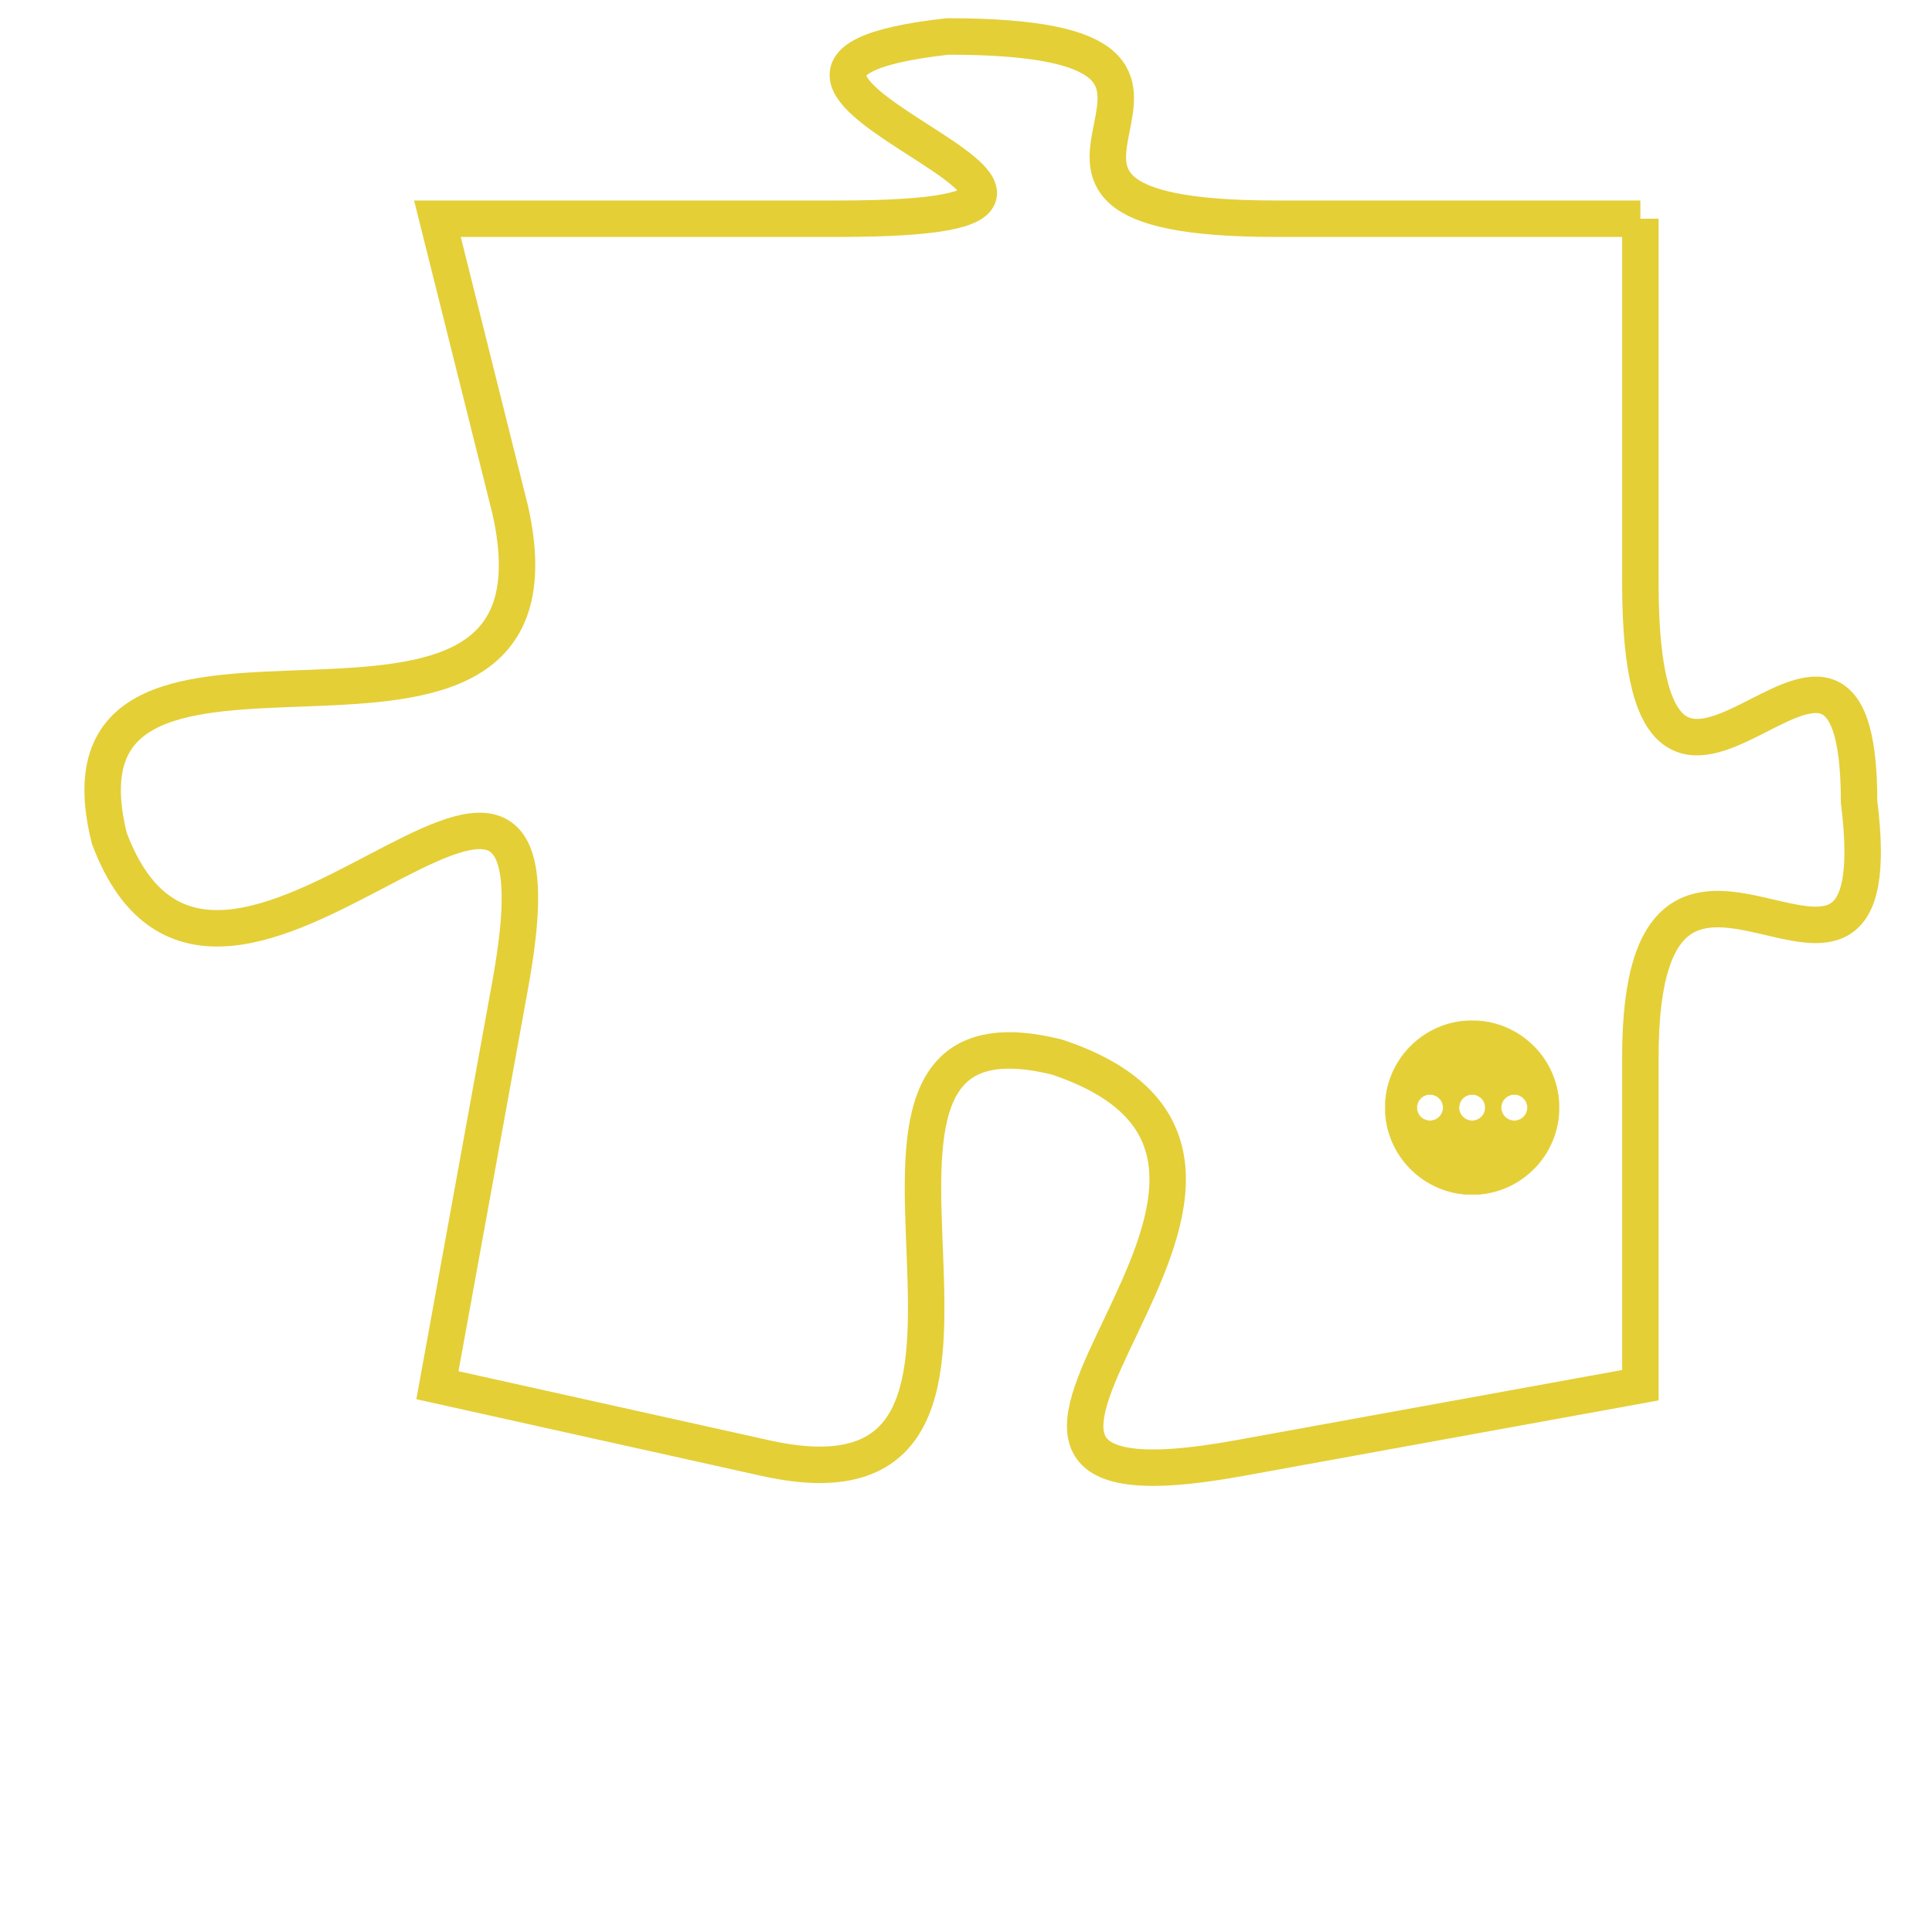 <svg version="1.1" xmlns="http://www.w3.org/2000/svg" xmlns:xlink="http://www.w3.org/1999/xlink" fill="transparent" x="0" y="0" width="350" height="350" preserveAspectRatio="xMinYMin slice"><style type="text/css">.links{fill:transparent;stroke: #E4CF37;}.links:hover{fill:#63D272; opacity:0.4;}</style><defs><g id="allt"><path id="t5222" d="M759,1280 L749,1280 C739,1280 750,1275 740,1275 C731,1276 748,1280 737,1280 L726,1280 726,1280 L728,1288 C730,1297 715,1289 717,1297 C720,1305 730,1290 728,1301 L726,1312 726,1312 L735,1314 C744,1316 735,1301 743,1303 C752,1306 737,1316 748,1314 L759,1312 759,1312 L759,1303 C759,1294 766,1304 765,1296 C765,1288 759,1300 759,1290 L759,1280"/></g><clipPath id="c" clipRule="evenodd" fill="transparent"><use href="#t5222"/></clipPath></defs><svg viewBox="714 1274 53 43" preserveAspectRatio="xMinYMin meet"><svg width="4380" height="2430"><g><image crossorigin="anonymous" x="0" y="0" href="https://nftpuzzle.license-token.com/assets/completepuzzle.svg" width="100%" height="100%" /><g class="links"><use href="#t5222"/></g></g></svg><svg x="752" y="1302" height="9%" width="9%" viewBox="0 0 330 330"><g><a xlink:href="https://nftpuzzle.license-token.com/" class="links"><title>See the most innovative NFT based token software licensing project</title><path fill="#E4CF37" id="more" d="M165,0C74.019,0,0,74.019,0,165s74.019,165,165,165s165-74.019,165-165S255.981,0,165,0z M85,190 c-13.785,0-25-11.215-25-25s11.215-25,25-25s25,11.215,25,25S98.785,190,85,190z M165,190c-13.785,0-25-11.215-25-25 s11.215-25,25-25s25,11.215,25,25S178.785,190,165,190z M245,190c-13.785,0-25-11.215-25-25s11.215-25,25-25 c13.785,0,25,11.215,25,25S258.785,190,245,190z"></path></a></g></svg></svg></svg>